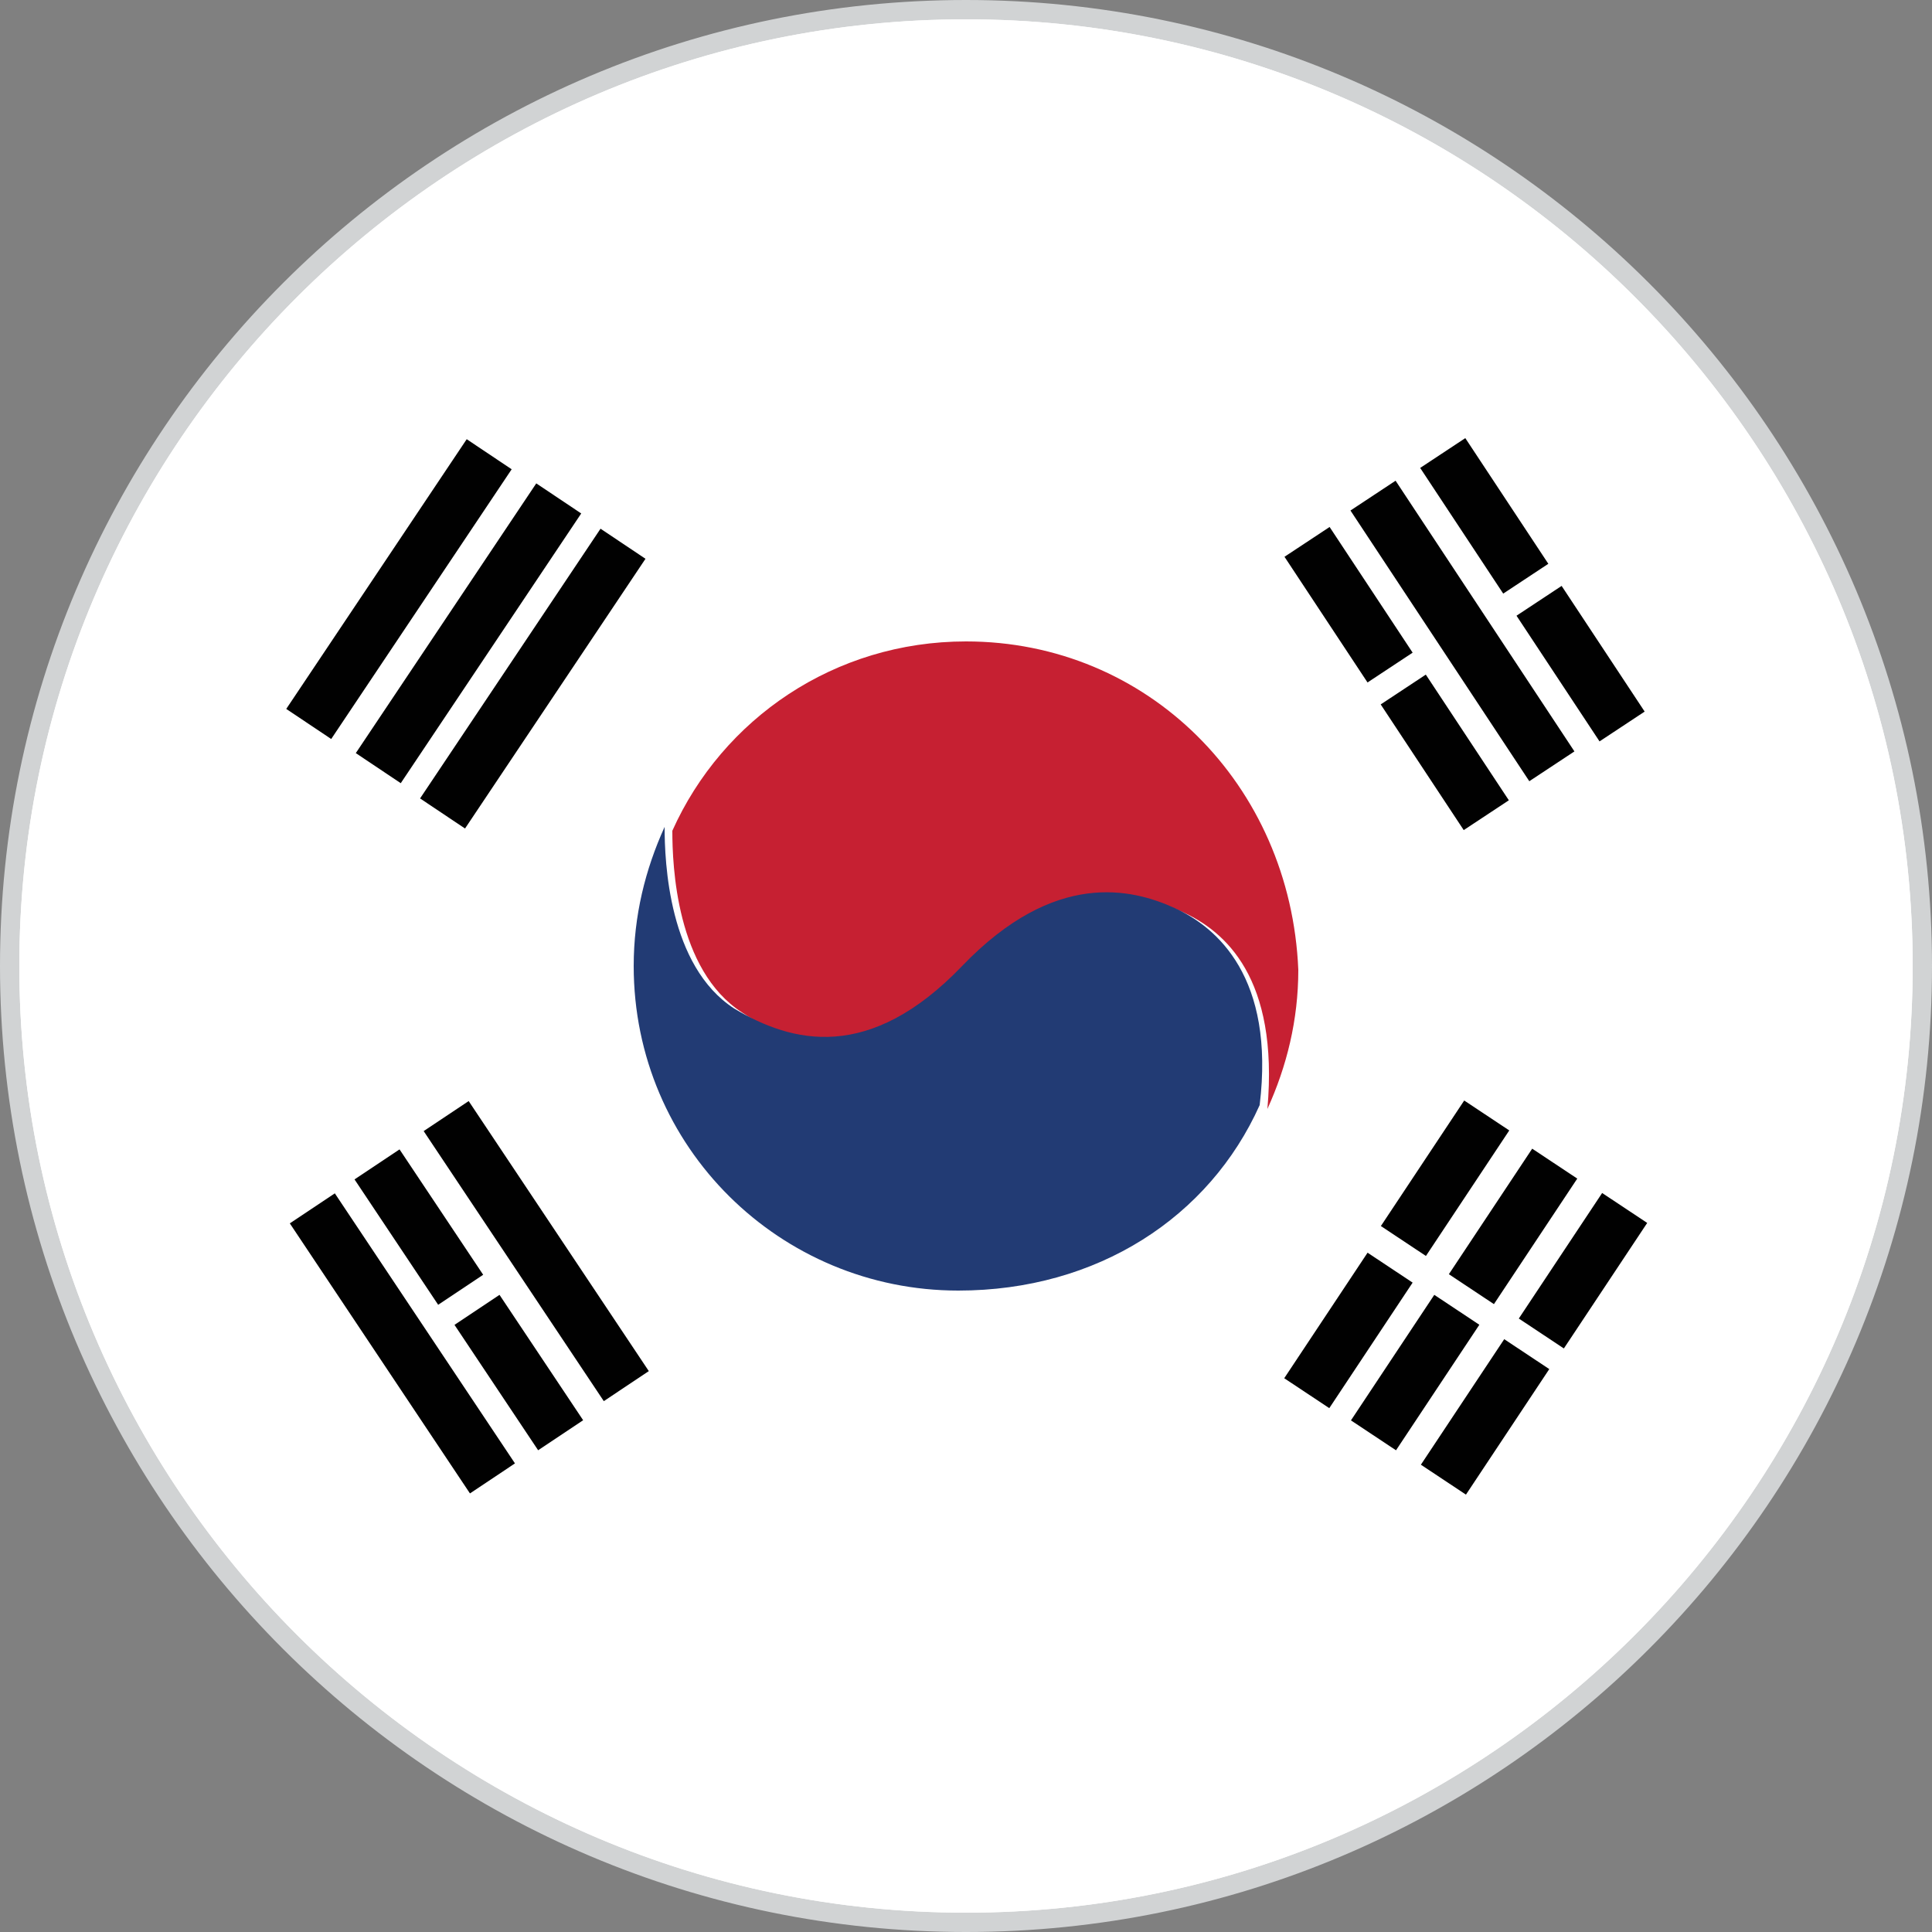 <?xml version="1.0" encoding="utf-8"?>
<!-- Generator: Adobe Illustrator 27.6.1, SVG Export Plug-In . SVG Version: 6.00 Build 0)  -->
<svg version="1.1" id="Layer_1" xmlns="http://www.w3.org/2000/svg" xmlns:xlink="http://www.w3.org/1999/xlink" x="0px" y="0px"
	 viewBox="0 0 50 50" style="enable-background:new 0 0 50 50;" xml:space="preserve">
<rect x="0" y="0" width="50" height="50" fill="#808080" stroke="none"/>
<style type="text/css">
	.st0{fill:#FFFFFF;}
	.st1{fill:#D1D3D4;}
	.st2{fill:#C62032;}
	.st3{fill:#223B74;}
	.st4{fill:#010101;}
</style>
<g>
	<circle class="st0" cx="25" cy="25" r="24.8"/>
	<path class="st1" d="M25,50C11.2,50,0,38.8,0,25S11.2,0,25,0s25,11.2,25,25S38.8,50,25,50z M25,0.5C11.5,0.5,0.5,11.5,0.5,25
		s11,24.5,24.5,24.5s24.5-11,24.5-24.5S38.5,0.5,25,0.5z"/>
</g>
<g id="XMLID_12991_">
	<g id="XMLID_13022_">
		<path id="XMLID_13023_" class="st0" d="M49.5,25c0,13.5-11,24.5-24.5,24.5S0.5,38.5,0.5,25S11.5,0.5,25,0.5S49.5,11.5,49.5,25z"/>
	</g>
	<g id="XMLID_13019_">
		<path id="XMLID_13021_" class="st2" d="M25,16.6c-3.4,0-6.3,2-7.6,4.9v0c0,0.9,0.1,3.6,1.8,4.7c1.5,1,3.5,1.4,5.9-1.1
			s4.4-2,5.5-1.5c1.1,0.5,2.5,1.7,2.2,5.1h0c0.5-1.1,0.8-2.3,0.8-3.6C33.4,20.3,29.7,16.6,25,16.6z"/>
		<path id="XMLID_13020_" class="st3" d="M32.6,28.6c0.4-3.3-1.1-4.6-2.2-5.1c-1.1-0.5-3.1-1-5.5,1.5s-4.4,2-5.9,1.1
			c-1.7-1.1-1.8-3.8-1.8-4.7l0,0c-0.5,1.1-0.8,2.3-0.8,3.6c0,4.7,3.8,8.4,8.4,8.4C28.4,33.4,31.3,31.5,32.6,28.6
			C32.6,28.6,32.6,28.6,32.6,28.6L32.6,28.6z"/>
	</g>
	<g id="XMLID_13004_">
		<g id="XMLID_13012_">
			<g id="XMLID_13016_">
				
					<rect id="XMLID_13018_" x="13.2" y="28.2" transform="matrix(0.832 -0.555 0.555 0.832 -15.669 13.136)" class="st4" width="1.4" height="8.4"/>
				
					<rect id="XMLID_13017_" x="9.7" y="30.6" transform="matrix(0.832 -0.555 0.555 0.832 -17.553 11.585)" class="st4" width="1.4" height="8.4"/>
			</g>
			<g id="XMLID_13013_">
				
					<rect id="XMLID_13015_" x="10.1" y="29.8" transform="matrix(0.832 -0.555 0.555 0.832 -15.767 11.335)" class="st4" width="1.4" height="3.9"/>
				
					<rect id="XMLID_13014_" x="12.7" y="33.6" transform="matrix(0.832 -0.555 0.555 0.832 -17.452 13.381)" class="st4" width="1.4" height="3.9"/>
			</g>
		</g>
		<g id="XMLID_13005_">
			
				<rect id="XMLID_13011_" x="39" y="32.2" transform="matrix(0.553 -0.833 0.833 0.553 -9.083 48.804)" class="st4" width="3.9" height="1.4"/>
			
				<rect id="XMLID_13010_" x="36.5" y="36" transform="matrix(0.553 -0.833 0.833 0.553 -13.4 48.403)" class="st4" width="3.9" height="1.4"/>
			
				<rect id="XMLID_13009_" x="37.2" y="31" transform="matrix(0.553 -0.833 0.833 0.553 -8.898 46.821)" class="st4" width="3.9" height="1.4"/>
			
				<rect id="XMLID_13008_" x="34.7" y="34.8" transform="matrix(0.553 -0.833 0.833 0.553 -13.215 46.42)" class="st4" width="3.9" height="1.4"/>
			
				<rect id="XMLID_13007_" x="32.9" y="33.7" transform="matrix(0.553 -0.833 0.833 0.553 -13.03 44.438)" class="st4" width="3.9" height="1.4"/>
			
				<rect id="XMLID_13006_" x="35.5" y="29.8" transform="matrix(0.553 -0.833 0.833 0.553 -8.718 44.822)" class="st4" width="3.9" height="1.4"/>
		</g>
	</g>
	<g id="XMLID_12992_">
		<g id="XMLID_12997_">
			
				<rect id="XMLID_13003_" x="37.2" y="12.1" transform="matrix(0.834 -0.551 0.551 0.834 -2.742 23.618)" class="st4" width="1.4" height="8.4"/>
			<g id="XMLID_12998_">
				
					<rect id="XMLID_13002_" x="40.2" y="15.2" transform="matrix(0.834 -0.551 0.551 0.834 -2.655 25.408)" class="st4" width="1.4" height="3.9"/>
				
					<rect id="XMLID_13001_" x="37.7" y="11.4" transform="matrix(0.834 -0.551 0.551 0.834 -0.969 23.375)" class="st4" width="1.4" height="3.9"/>
				
					<rect id="XMLID_13000_" x="36.7" y="17.5" transform="matrix(0.834 -0.551 0.551 0.834 -4.518 23.857)" class="st4" width="1.4" height="3.9"/>
				
					<rect id="XMLID_12999_" x="34.2" y="13.7" transform="matrix(0.834 -0.551 0.551 0.834 -2.829 21.828)" class="st4" width="1.4" height="3.9"/>
			</g>
		</g>
		<g id="XMLID_12993_">
			
				<rect id="XMLID_12996_" x="9.6" y="16.8" transform="matrix(0.556 -0.831 0.831 0.556 -8.427 19.3)" class="st4" width="8.4" height="1.4"/>
			
				<rect id="XMLID_12995_" x="7.9" y="15.7" transform="matrix(0.556 -0.831 0.831 0.556 -8.231 17.326)" class="st4" width="8.4" height="1.4"/>
			
				<rect id="XMLID_12994_" x="6.1" y="14.5" transform="matrix(0.556 -0.831 0.831 0.556 -8.033 15.354)" class="st4" width="8.4" height="1.4"/>
		</g>
	</g>
</g>
</svg>
